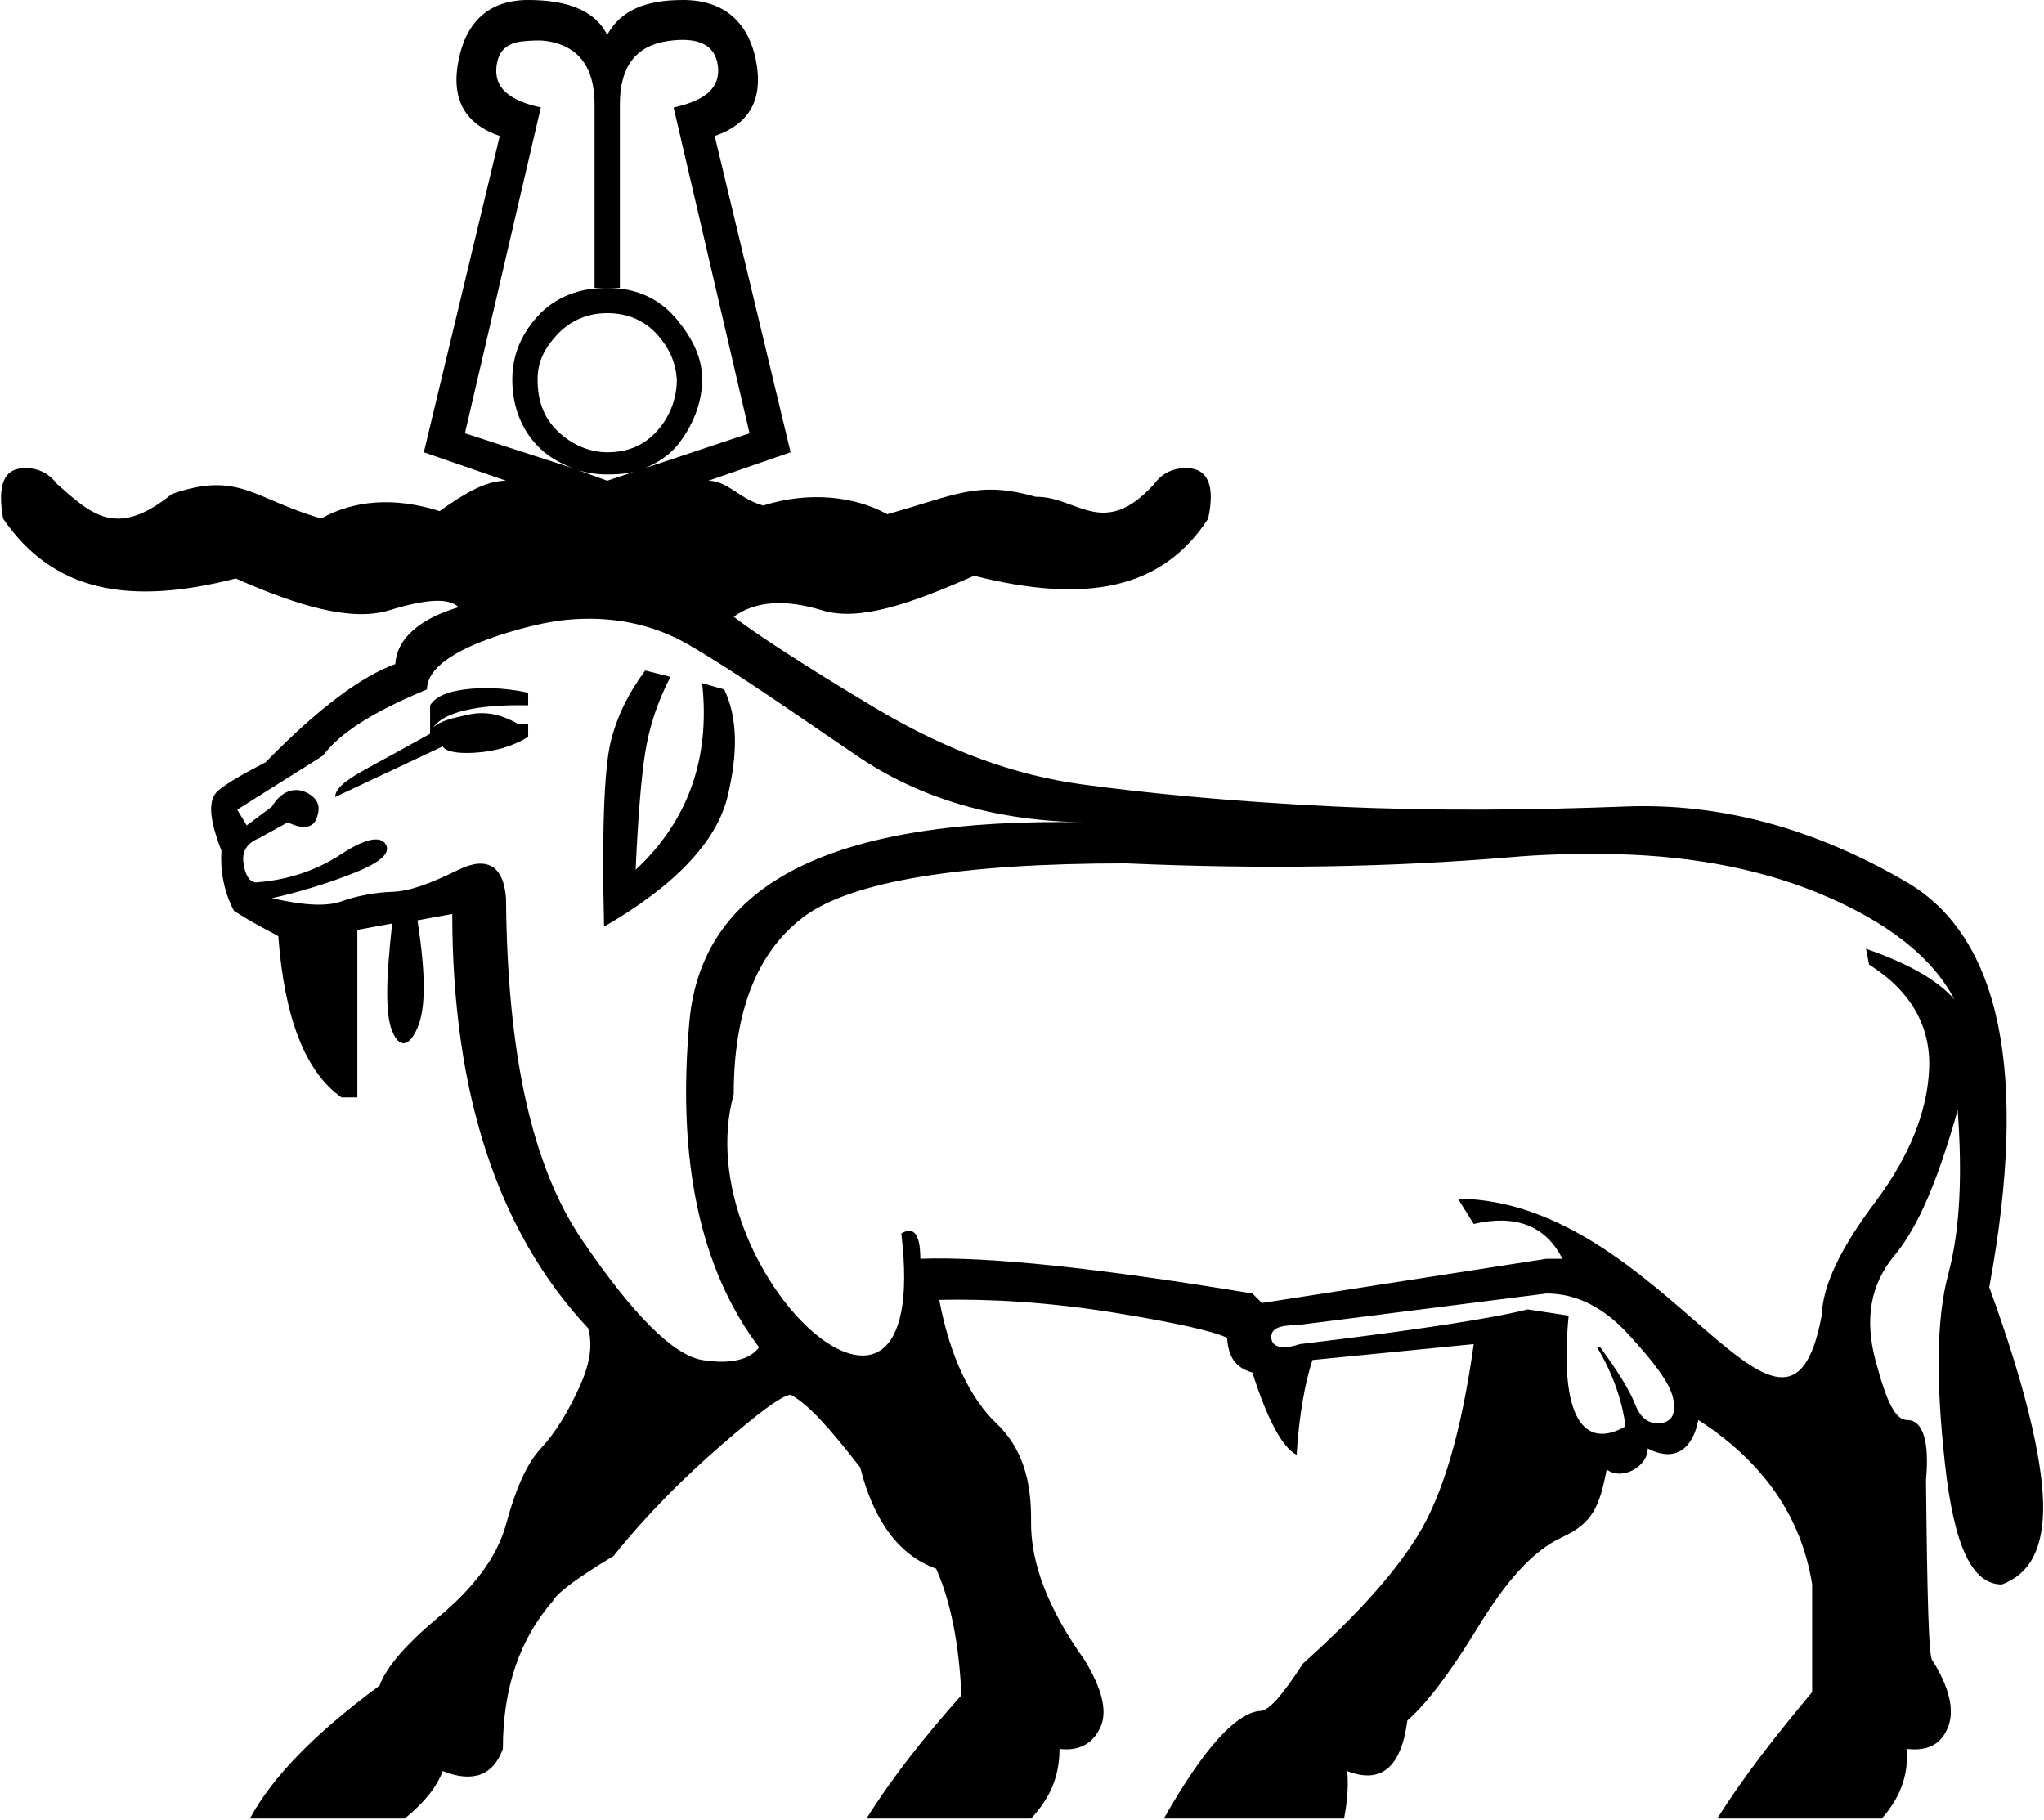 <?xml version="1.0" encoding="UTF-8" standalone="no"?>
<svg
   xmlns:dc="http://purl.org/dc/elements/1.1/"
   xmlns:cc="http://creativecommons.org/ns#"
   xmlns:rdf="http://www.w3.org/1999/02/22-rdf-syntax-ns#"
   xmlns:svg="http://www.w3.org/2000/svg"
   xmlns="http://www.w3.org/2000/svg"
   xmlns:sodipodi="http://sodipodi.sourceforge.net/DTD/sodipodi-0.dtd"
   xmlns:inkscape="http://www.inkscape.org/namespaces/inkscape"
   width="20.197"
   height="17.983"
   id="svg3033"
   sodipodi:version="0.32"
   inkscape:version="0.46"
   sodipodi:docname="E181.svg"
   inkscape:output_extension="org.inkscape.output.svg.inkscape">
  <defs
     id="defs3038">
    <inkscape:perspective
       sodipodi:type="inkscape:persp3d"
       inkscape:vp_x="0 : 8.9916086 : 1"
       inkscape:vp_y="0 : 1000 : 0"
       inkscape:vp_z="20.196554 : 8.9916086 : 1"
       inkscape:persp3d-origin="10.098277 : 5.9944057 : 1"
       id="perspective3042" />
  </defs>
  <sodipodi:namedview
     inkscape:window-height="480"
     inkscape:window-width="640"
     inkscape:pageshadow="2"
     inkscape:pageopacity="0.0"
     guidetolerance="10.0"
     gridtolerance="10.0"
     objecttolerance="10.0"
     borderopacity="1.0"
     bordercolor="#666666"
     pagecolor="#ffffff"
     id="base"
     showgrid="false" />
  <path
     style="fill:#000000; stroke:none"
     d="M 5.219,0 C 4.838,0 4.609,0.207 4.531,0.594 C 4.454,0.98 4.593,1.225 4.938,1.344 L 4.188,4.469 L 5,4.75 C 4.804,4.751 4.604,4.865 4.344,5.05 C 3.892,4.907 3.495,4.944 3.174,5.123 C 2.508,4.932 2.364,4.65 1.699,4.881 C 1.151,5.323 0.906,5.085 0.562,4.781 C 0.485,4.68 0.381,4.625 0.25,4.625 C 0.036,4.625 -0.028,4.792 0.031,5.125 C 0.519,5.839 1.26,5.99 2.33,5.716 C 2.948,5.99 3.475,6.144 3.844,6.031 C 4.212,5.918 4.436,5.905 4.531,6 C 4.127,6.119 3.918,6.325 3.906,6.562 C 3.573,6.681 3.148,6.996 2.625,7.531 C 2.423,7.638 2.263,7.723 2.156,7.812 C 2.049,7.902 2.069,8.097 2.188,8.406 C 2.176,8.585 2.205,8.798 2.312,9 C 2.515,9.131 2.667,9.202 2.75,9.25 C 2.809,10.059 3.018,10.594 3.375,10.844 L 3.531,10.844 L 3.531,9.188 L 3.875,9.125 C 3.816,9.66 3.804,10.015 3.875,10.188 C 3.946,10.36 4.042,10.347 4.125,10.156 C 4.208,9.966 4.208,9.629 4.125,9.094 L 4.469,9.031 C 4.469,10.803 4.92,12.174 5.812,13.125 C 5.86,13.303 5.826,13.487 5.719,13.719 C 5.612,13.951 5.492,14.152 5.344,14.312 C 5.195,14.473 5.089,14.735 5,15.062 C 4.911,15.39 4.677,15.689 4.344,15.969 C 4.011,16.248 3.821,16.466 3.75,16.656 C 3.12,17.12 2.695,17.552 2.469,17.969 L 4,17.969 C 4.202,17.802 4.316,17.655 4.375,17.5 C 4.672,17.619 4.874,17.543 4.969,17.281 C 4.969,16.675 5.136,16.193 5.469,15.812 C 5.504,15.741 5.706,15.589 6.062,15.375 C 6.396,14.959 6.762,14.596 7.125,14.281 C 7.488,13.966 7.717,13.793 7.812,13.781 C 7.991,13.876 8.203,14.119 8.5,14.5 C 8.631,15.023 8.881,15.369 9.25,15.5 C 9.393,15.821 9.476,16.239 9.5,16.75 C 9.131,17.166 8.824,17.552 8.562,17.969 L 10.188,17.969 C 10.366,17.778 10.469,17.567 10.469,17.281 C 10.671,17.305 10.804,17.223 10.875,17.062 C 10.946,16.902 10.885,16.68 10.719,16.406 C 10.362,15.907 10.182,15.448 10.188,15.031 C 10.193,14.615 10.094,14.3 9.844,14.062 C 9.594,13.825 9.388,13.415 9.281,12.844 C 9.781,12.832 10.37,12.868 11,12.969 C 11.63,13.07 12.006,13.159 12.125,13.219 C 12.137,13.409 12.208,13.515 12.375,13.562 C 12.518,14.014 12.67,14.304 12.812,14.375 C 12.836,13.983 12.897,13.652 12.969,13.438 L 14.562,13.281 C 14.444,14.126 14.262,14.771 14,15.188 C 13.738,15.604 13.351,16.009 12.875,16.438 C 12.673,16.747 12.533,16.918 12.438,16.906 C 12.2,16.942 11.892,17.279 11.5,17.969 L 13.281,17.969 C 13.317,17.778 13.324,17.631 13.312,17.5 C 13.646,17.631 13.847,17.464 13.906,17 C 14.085,16.845 14.314,16.552 14.594,16.094 C 14.873,15.636 15.14,15.324 15.438,15.188 C 15.735,15.051 15.805,14.889 15.876,14.52 C 16.032,14.636 16.286,14.485 16.281,14.312 C 16.579,14.466 16.734,14.281 16.781,14.031 C 17.412,14.436 17.799,14.978 17.906,15.656 L 17.906,16.719 C 17.549,17.147 17.23,17.552 16.969,17.969 L 18.594,17.969 C 18.772,17.767 18.856,17.555 18.844,17.281 C 19.058,17.305 19.185,17.229 19.25,17.062 C 19.315,16.896 19.26,16.668 19.094,16.406 C 19.058,16.382 19.043,15.791 19.031,14.625 C 19.067,14.233 18.998,14.031 18.844,14.031 C 18.725,14.031 18.638,13.842 18.531,13.438 C 18.424,13.033 18.481,12.692 18.719,12.406 C 18.957,12.121 19.153,11.647 19.344,10.969 C 19.391,11.611 19.369,12.148 19.25,12.594 C 19.131,13.04 19.13,13.666 19.219,14.469 C 19.308,15.272 19.484,15.656 19.781,15.656 C 20.067,15.549 20.199,15.284 20.188,14.844 C 20.176,14.404 20.013,13.694 19.656,12.719 C 20.049,10.602 19.766,9.26 18.844,8.719 C 17.922,8.178 16.99,7.933 16.062,7.969 C 15.135,8.004 14.193,8.016 13.188,7.969 C 12.182,7.921 11.342,7.839 10.688,7.75 C 10.033,7.661 9.364,7.422 8.656,7 C 7.949,6.578 7.464,6.26 7.25,6.094 C 7.464,5.939 7.756,5.918 8.125,6.031 C 8.494,6.144 9.007,5.962 9.625,5.689 C 10.707,5.962 11.474,5.839 11.938,5.125 C 12.009,4.792 11.933,4.625 11.719,4.625 C 11.588,4.625 11.478,4.68 11.406,4.781 C 10.901,5.34 10.643,4.902 10.233,4.909 C 9.664,4.746 9.445,4.891 8.767,5.081 C 8.446,4.903 7.994,4.852 7.542,4.995 C 7.313,4.935 7.193,4.752 7,4.75 L 7.812,4.469 L 7.062,1.344 C 7.407,1.225 7.546,0.98 7.469,0.594 C 7.391,0.207 7.142,0 6.75,0 C 6.369,0 6.131,0.106 6,0.344 C 5.881,0.106 5.611,0 5.219,0 z M 5.188,0.406 C 5.247,0.402 5.329,0.394 5.406,0.406 C 5.715,0.454 5.875,0.663 5.875,1.031 L 5.875,2.844 L 6,2.844 L 6.125,2.844 L 6.125,1.031 C 6.125,0.663 6.279,0.454 6.594,0.406 C 6.909,0.359 7.07,0.448 7.094,0.656 C 7.118,0.864 6.977,0.991 6.656,1.062 L 7.406,4.281 L 6.375,4.625 L 6,4.75 L 5.656,4.625 L 4.594,4.281 L 5.344,1.062 C 5.023,0.991 4.882,0.864 4.906,0.656 C 4.924,0.5 5.009,0.419 5.188,0.406 z M 5.656,4.625 C 5.765,4.668 5.875,4.688 6,4.688 C 6.149,4.688 6.261,4.674 6.375,4.625 C 6.489,4.576 6.607,4.504 6.688,4.406 C 6.848,4.21 6.938,3.976 6.938,3.75 C 6.938,3.536 6.848,3.352 6.688,3.156 C 6.527,2.96 6.297,2.844 6,2.844 C 5.715,2.844 5.479,2.941 5.312,3.125 C 5.146,3.309 5.063,3.512 5.062,3.75 C 5.062,4.024 5.159,4.265 5.344,4.438 C 5.436,4.524 5.548,4.582 5.656,4.625 z M 6,3.094 C 6.214,3.094 6.381,3.176 6.5,3.312 C 6.619,3.449 6.676,3.583 6.688,3.75 C 6.688,3.928 6.625,4.107 6.5,4.25 C 6.375,4.393 6.214,4.469 6,4.469 C 5.81,4.469 5.631,4.381 5.5,4.25 C 5.369,4.119 5.312,3.952 5.312,3.75 C 5.312,3.572 5.381,3.443 5.5,3.312 C 5.619,3.182 5.786,3.094 6,3.094 z M 5.594,6.125 C 6.033,6.082 6.447,6.161 6.812,6.375 C 7.3,6.66 7.838,7.041 8.469,7.469 C 9.099,7.897 9.851,8.113 10.719,8.125 C 8.233,8.077 6.937,8.72 6.812,10.094 C 6.688,11.467 6.917,12.539 7.5,13.312 C 7.417,13.431 7.223,13.485 6.938,13.438 C 6.652,13.39 6.25,12.987 5.75,12.25 C 5.25,11.513 5.012,10.397 5,8.875 C 4.976,8.554 4.811,8.457 4.531,8.594 C 4.252,8.731 4.047,8.807 3.875,8.812 C 3.703,8.818 3.524,8.853 3.375,8.906 C 3.226,8.96 2.997,8.946 2.688,8.875 C 2.949,8.816 3.232,8.732 3.5,8.625 C 3.768,8.518 3.86,8.427 3.812,8.344 C 3.765,8.26 3.619,8.277 3.375,8.438 C 3.131,8.598 2.852,8.695 2.531,8.719 C 2.472,8.719 2.424,8.656 2.406,8.531 C 2.388,8.406 2.444,8.329 2.562,8.281 L 2.844,8.125 C 2.986,8.196 3.089,8.183 3.125,8.094 C 3.161,8.005 3.159,7.934 3.094,7.875 C 3.028,7.816 2.946,7.795 2.875,7.812 C 2.804,7.83 2.735,7.885 2.688,7.969 L 2.438,8.156 L 2.344,8 L 3.188,7.469 C 3.378,7.219 3.731,7.015 4.219,6.812 C 4.219,6.598 4.507,6.391 5.125,6.219 C 5.28,6.176 5.447,6.139 5.594,6.125 z M 6.375,6.625 C 6.208,6.851 6.091,7.088 6.031,7.344 C 5.972,7.599 5.945,8.205 5.969,9.156 C 6.67,8.752 7.08,8.315 7.188,7.875 C 7.295,7.435 7.287,7.086 7.156,6.812 L 6.938,6.75 C 7.021,7.499 6.793,8.118 6.281,8.594 C 6.305,8.047 6.339,7.663 6.375,7.438 C 6.411,7.212 6.482,6.961 6.625,6.688 L 6.375,6.625 z M 4.594,6.812 C 4.436,6.833 4.309,6.874 4.25,6.969 L 4.25,7.219 C 4.247,7.226 4.252,7.242 4.25,7.25 C 4.036,7.369 3.833,7.481 3.625,7.594 C 3.417,7.707 3.312,7.792 3.312,7.875 L 4.375,7.375 C 4.399,7.423 4.509,7.449 4.688,7.438 C 4.89,7.426 5.064,7.376 5.219,7.281 L 5.219,7.156 L 5.125,7.156 C 4.935,7.049 4.786,7.027 4.625,7.062 C 4.483,7.094 4.353,7.119 4.281,7.188 C 4.384,7.038 4.711,6.958 5.219,6.969 L 5.219,6.844 C 4.963,6.79 4.751,6.792 4.594,6.812 z M 15.812,8.438 C 16.631,8.441 17.34,8.572 17.938,8.812 C 18.645,9.098 19.093,9.458 19.312,9.875 C 19.146,9.685 18.854,9.518 18.438,9.375 L 18.469,9.531 C 18.885,9.793 19.08,10.146 19.062,10.562 C 19.045,10.979 18.87,11.423 18.531,11.875 C 18.192,12.327 18.012,12.691 18,13 C 17.652,14.862 16.438,11.86 14.406,11.844 L 14.562,12.094 C 14.967,11.999 15.271,12.104 15.438,12.438 L 15.281,12.438 L 12.469,12.875 L 12.375,12.781 C 10.865,12.531 9.772,12.414 9.094,12.438 C 9.094,12.188 9.025,12.116 8.906,12.188 C 9.222,14.832 6.766,12.556 7.25,10.812 C 7.25,10.004 7.474,9.413 7.938,9.062 C 8.401,8.712 9.472,8.531 11.125,8.531 C 12.493,8.591 13.748,8.57 14.938,8.469 C 15.235,8.443 15.54,8.436 15.812,8.438 z M 15.281,12.781 C 15.579,12.781 15.85,12.92 16.094,13.188 C 16.338,13.455 16.496,13.658 16.531,13.812 C 16.567,13.967 16.519,14.051 16.406,14.062 C 16.293,14.074 16.21,14.012 16.156,13.875 C 16.103,13.738 15.979,13.538 15.812,13.312 L 15.781,13.312 C 15.924,13.55 16.027,13.82 16.062,14.094 C 15.654,14.328 15.404,14.013 15.5,13 L 15.094,12.938 C 14.773,13.021 14.033,13.139 12.844,13.281 C 12.665,13.341 12.568,13.308 12.562,13.219 C 12.557,13.13 12.634,13.094 12.812,13.094 L 15.281,12.781 z"
     id="path3035"
     sodipodi:nodetypes="cscccccccsccscccscccccccsscccsssscccccccscccccccscsscscccccscsccccssccccccccsscssscsscscssssscsccscccccccsscccscccccsscccccccsccsssssssssccsssssssccsscscsscssscsssssccssscccccsccscscccscccccssccscccssccccscccssccccccccccscsccssssccccccscc" />
</svg>

